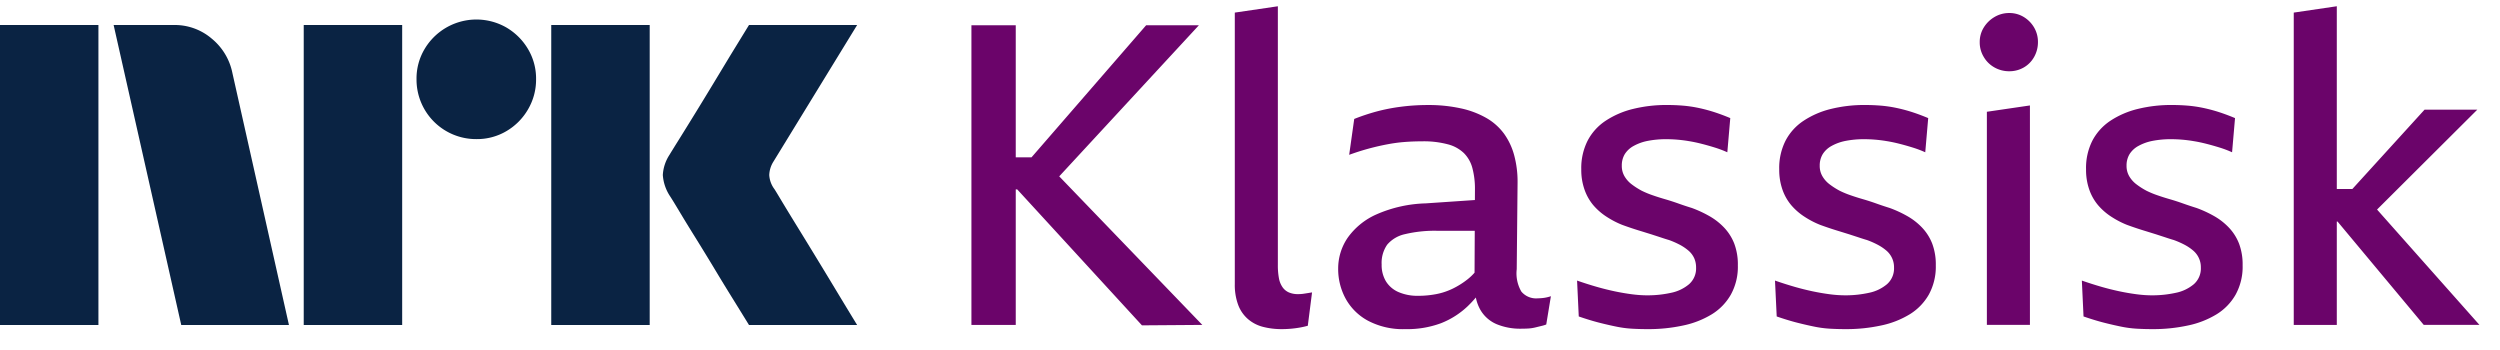 <svg xmlns="http://www.w3.org/2000/svg" viewBox="0 0 100 14"><path fill="#0A2343" d="M0 13V1.001h3.937v12H0ZM9.294 2.911l2.264 10.09H7.25L4.545 1h2.417a2.276 2.276 0 0 1 1.513.55c.42.346.71.826.819 1.36Zm2.855 10.09V1h3.938v12h-3.938Zm6.912-7.437a2.381 2.381 0 0 1-2.4-2.4 2.301 2.301 0 0 1 .321-1.2 2.41 2.41 0 0 1 3.278-.861c.356.21.653.506.862.862.215.363.326.778.321 1.2a2.35 2.35 0 0 1-.321 1.208 2.4 2.4 0 0 1-.862.87 2.302 2.302 0 0 1-1.2.321ZM22.05 13V1.001h3.938v12h-3.937Zm8.923-5.441c.01.011.095.15.253.414s.364.602.617 1.014a311.468 311.468 0 0 1 1.597 2.62c.247.41.529.875.845 1.393H29.96c-.27-.439-.516-.836-.736-1.191-.22-.355-.453-.738-.7-1.15-.248-.41-.493-.81-.736-1.2-.242-.388-.45-.729-.625-1.022-.175-.292-.296-.49-.363-.591A1.747 1.747 0 0 1 26.513 7c.016-.29.11-.57.27-.812.067-.112.191-.312.371-.6a182.106 182.106 0 0 0 1.37-2.23l.7-1.158.736-1.2h4.326L30.94 6.46a1.08 1.08 0 0 0-.17.54c.012.203.082.397.203.559Z"/><path fill="#6B046A" d="M47.956 1.01h-2.11L41.26 6.294h-.63V1.01h-1.773v11.987h1.773v-5.42h.06l4.988 5.437 2.414-.018-5.723-5.942 5.587-6.044ZM52.101 11.755c-.059.007-.118.01-.177.01a.902.902 0 0 1-.371-.069.603.603 0 0 1-.253-.21.917.917 0 0 1-.144-.364 2.795 2.795 0 0 1-.042-.523V.251l-1.722.253v10.855c-.007.284.038.568.135.836.08.217.214.412.388.565.173.149.378.256.6.313.245.063.497.094.75.092a4.198 4.198 0 0 0 .752-.067c.118-.022.217-.045.295-.068l.17-1.334a17.822 17.822 0 0 1-.381.06ZM61.513 11.933a.769.769 0 0 1-.659-.27 1.451 1.451 0 0 1-.185-.895l.034-3.478a4.06 4.06 0 0 0-.136-1.08 2.65 2.65 0 0 0-.405-.861 2.285 2.285 0 0 0-.7-.625 3.568 3.568 0 0 0-1.022-.388 6.005 6.005 0 0 0-1.333-.135c-.356 0-.711.022-1.064.068a7.328 7.328 0 0 0-.988.193c-.3.082-.596.18-.886.296l-.202 1.435a9.635 9.635 0 0 1 1.536-.422 6.14 6.14 0 0 1 .7-.093c.23-.017.459-.025.684-.025.345-.008.688.032 1.021.118.244.06.468.183.65.355.163.166.28.373.338.599.072.278.106.565.102.852l-.002.424-1.974.134a5.242 5.242 0 0 0-1.958.438 2.804 2.804 0 0 0-1.157.937 2.18 2.18 0 0 0-.38 1.241 2.47 2.47 0 0 0 .296 1.19c.206.376.517.684.895.887.46.24.975.356 1.494.337a3.88 3.88 0 0 0 1.426-.236 3.295 3.295 0 0 0 1.064-.675c.117-.113.228-.23.332-.354.033.174.095.342.183.497.15.258.382.46.658.574.306.123.633.183.962.177.102 0 .2-.003.296-.008.094-.006.187-.02.278-.042l.245-.06c.066-.014.131-.034.194-.059l.186-1.131c-.093.032-.19.055-.287.068-.078.01-.157.016-.236.017Zm-2.811-.76a3.246 3.246 0 0 1-.59.371c-.21.102-.431.176-.66.22a3.745 3.745 0 0 1-.716.068 1.906 1.906 0 0 1-.803-.152c-.206-.09-.38-.24-.498-.431a1.263 1.263 0 0 1-.169-.667c-.016-.281.061-.56.22-.793.184-.215.433-.363.709-.422a5.133 5.133 0 0 1 1.317-.135h1.478l-.008 1.675c-.085.097-.179.186-.28.266ZM68.974 9.114a2.538 2.538 0 0 0-.59-.465 4.624 4.624 0 0 0-.71-.33c-.18-.055-.357-.114-.531-.176a9.436 9.436 0 0 0-.524-.17c-.174-.05-.343-.103-.506-.16a3.644 3.644 0 0 1-.447-.185 2.964 2.964 0 0 1-.397-.254 1.106 1.106 0 0 1-.287-.32.812.812 0 0 1-.11-.423.874.874 0 0 1 .118-.464.959.959 0 0 1 .355-.329 1.91 1.91 0 0 1 .566-.203c.247-.047.499-.07.75-.067a5.455 5.455 0 0 1 .887.076c.175.028.349.065.523.11.175.044.352.095.532.151.167.052.33.114.49.186l.118-1.367a8.092 8.092 0 0 0-.633-.237 6.324 6.324 0 0 0-.633-.169 5.067 5.067 0 0 0-.633-.093 7.636 7.636 0 0 0-.617-.025 5.568 5.568 0 0 0-1.384.16 3.486 3.486 0 0 0-1.089.473c-.302.2-.549.473-.717.794a2.418 2.418 0 0 0-.254 1.14c-.005.284.041.567.136.835.08.225.2.434.354.616.15.172.323.323.515.447.2.131.411.242.633.33a13.486 13.486 0 0 0 .785.261l.38.118.363.118c.118.04.233.077.346.11.151.054.298.119.44.194.123.066.239.145.345.237a.874.874 0 0 1 .22.295.899.899 0 0 1 .075.372.841.841 0 0 1-.278.666 1.617 1.617 0 0 1-.726.347 4.313 4.313 0 0 1-.954.1c-.2 0-.4-.015-.6-.041a8.992 8.992 0 0 1-.691-.118c-.242-.051-.49-.113-.743-.186s-.51-.155-.768-.245l.067 1.435c.293.101.56.183.802.245s.473.115.692.16c.212.044.426.073.642.085.208.012.419.017.633.017.47.003.94-.046 1.401-.144a3.608 3.608 0 0 0 1.148-.447c.32-.195.584-.468.768-.793.194-.357.29-.76.278-1.165a2.366 2.366 0 0 0-.143-.87 1.975 1.975 0 0 0-.397-.632ZM76.892 9.114a2.546 2.546 0 0 0-.591-.465 4.606 4.606 0 0 0-.71-.329c-.18-.056-.357-.115-.531-.177a9.445 9.445 0 0 0-.523-.17c-.175-.05-.344-.103-.507-.16a3.675 3.675 0 0 1-.447-.185 2.976 2.976 0 0 1-.397-.254 1.102 1.102 0 0 1-.287-.32.81.81 0 0 1-.11-.423.874.874 0 0 1 .119-.464.955.955 0 0 1 .354-.329 1.91 1.91 0 0 1 .566-.203c.247-.047.499-.07.75-.067a5.47 5.47 0 0 1 .887.076c.175.028.349.065.523.11.175.044.352.095.532.151.167.052.33.114.49.186l.118-1.367a8.113 8.113 0 0 0-.633-.237 6.3 6.3 0 0 0-.633-.169 5.067 5.067 0 0 0-.633-.093 7.636 7.636 0 0 0-.616-.025 5.564 5.564 0 0 0-1.385.16 3.483 3.483 0 0 0-1.088.473c-.303.2-.55.473-.718.794a2.41 2.41 0 0 0-.253 1.14c-.005.284.04.567.135.835.08.225.2.434.355.616.15.172.323.323.515.447.199.131.411.242.633.33a13.673 13.673 0 0 0 .785.261l.38.118.362.118c.118.04.234.077.347.11.15.054.297.119.438.194.124.066.24.145.347.237a.869.869 0 0 1 .295.667.839.839 0 0 1-.279.666 1.617 1.617 0 0 1-.726.347 4.313 4.313 0 0 1-.953.1 4.75 4.75 0 0 1-.6-.041 8.982 8.982 0 0 1-.692-.118c-.242-.051-.49-.113-.743-.186a15.202 15.202 0 0 1-.768-.245l.068 1.435c.292.101.56.183.802.245s.473.115.692.16a4.4 4.4 0 0 0 .641.085c.208.012.42.017.633.017.471.003.94-.046 1.401-.144a3.607 3.607 0 0 0 1.148-.447c.32-.195.584-.468.769-.793.193-.357.289-.76.278-1.165a2.362 2.362 0 0 0-.143-.87 1.97 1.97 0 0 0-.397-.632ZM80.952.681a1.093 1.093 0 0 0-.582-.16 1.137 1.137 0 0 0-.591.16 1.236 1.236 0 0 0-.43.422 1.09 1.09 0 0 0-.16.582c-.003.208.053.413.16.591.103.177.251.322.43.422.18.101.384.154.59.152.205.002.406-.05.583-.152.174-.1.317-.246.414-.422.101-.18.153-.384.152-.59a1.14 1.14 0 0 0-.152-.583 1.193 1.193 0 0 0-.414-.422ZM79.475 12.996h1.722V4.218l-1.722.253v8.525ZM89.165 9.114a2.535 2.535 0 0 0-.59-.465 4.607 4.607 0 0 0-.71-.329c-.18-.056-.357-.115-.532-.177a9.389 9.389 0 0 0-.523-.17c-.175-.05-.344-.103-.507-.16a3.646 3.646 0 0 1-.447-.185 2.952 2.952 0 0 1-.397-.254 1.105 1.105 0 0 1-.287-.32.81.81 0 0 1-.11-.423.874.874 0 0 1 .119-.464.955.955 0 0 1 .355-.329 1.91 1.91 0 0 1 .565-.203c.248-.047.5-.07.751-.067a5.46 5.46 0 0 1 .887.076c.174.028.348.065.523.11.174.044.351.095.532.151.167.052.33.114.489.186l.118-1.367a8.096 8.096 0 0 0-.633-.237 6.292 6.292 0 0 0-.633-.169 5.067 5.067 0 0 0-.633-.093 7.631 7.631 0 0 0-.616-.025 5.564 5.564 0 0 0-1.384.16 3.481 3.481 0 0 0-1.09.473c-.301.2-.548.473-.717.794a2.41 2.41 0 0 0-.253 1.14c-.005.284.04.567.135.835.08.225.2.434.355.616.15.172.323.323.515.447.2.131.411.242.633.33a13.673 13.673 0 0 0 .785.261l.38.118.362.118c.119.04.234.077.347.11.15.054.298.119.439.194.124.066.24.145.346.237a.868.868 0 0 1 .295.667.841.841 0 0 1-.278.666 1.62 1.62 0 0 1-.727.347 4.312 4.312 0 0 1-.953.1c-.2 0-.4-.015-.6-.041a8.982 8.982 0 0 1-.692-.118c-.242-.051-.49-.113-.743-.186a15.333 15.333 0 0 1-.767-.245l.067 1.435c.293.101.56.183.802.245s.473.115.692.16c.212.044.426.073.642.085.208.012.419.017.633.017.47.003.94-.046 1.4-.144a3.61 3.61 0 0 0 1.149-.447c.32-.195.584-.468.768-.793.193-.357.29-.76.278-1.165a2.362 2.362 0 0 0-.143-.87 1.968 1.968 0 0 0-.397-.632ZM96.95 12.996h2.228l-4.096-4.614 4.011-3.996h-2.11L94.094 7.56h-.622V.25L91.75.504v12.492h1.722V8.86h.028l3.45 4.136Z"/></svg>